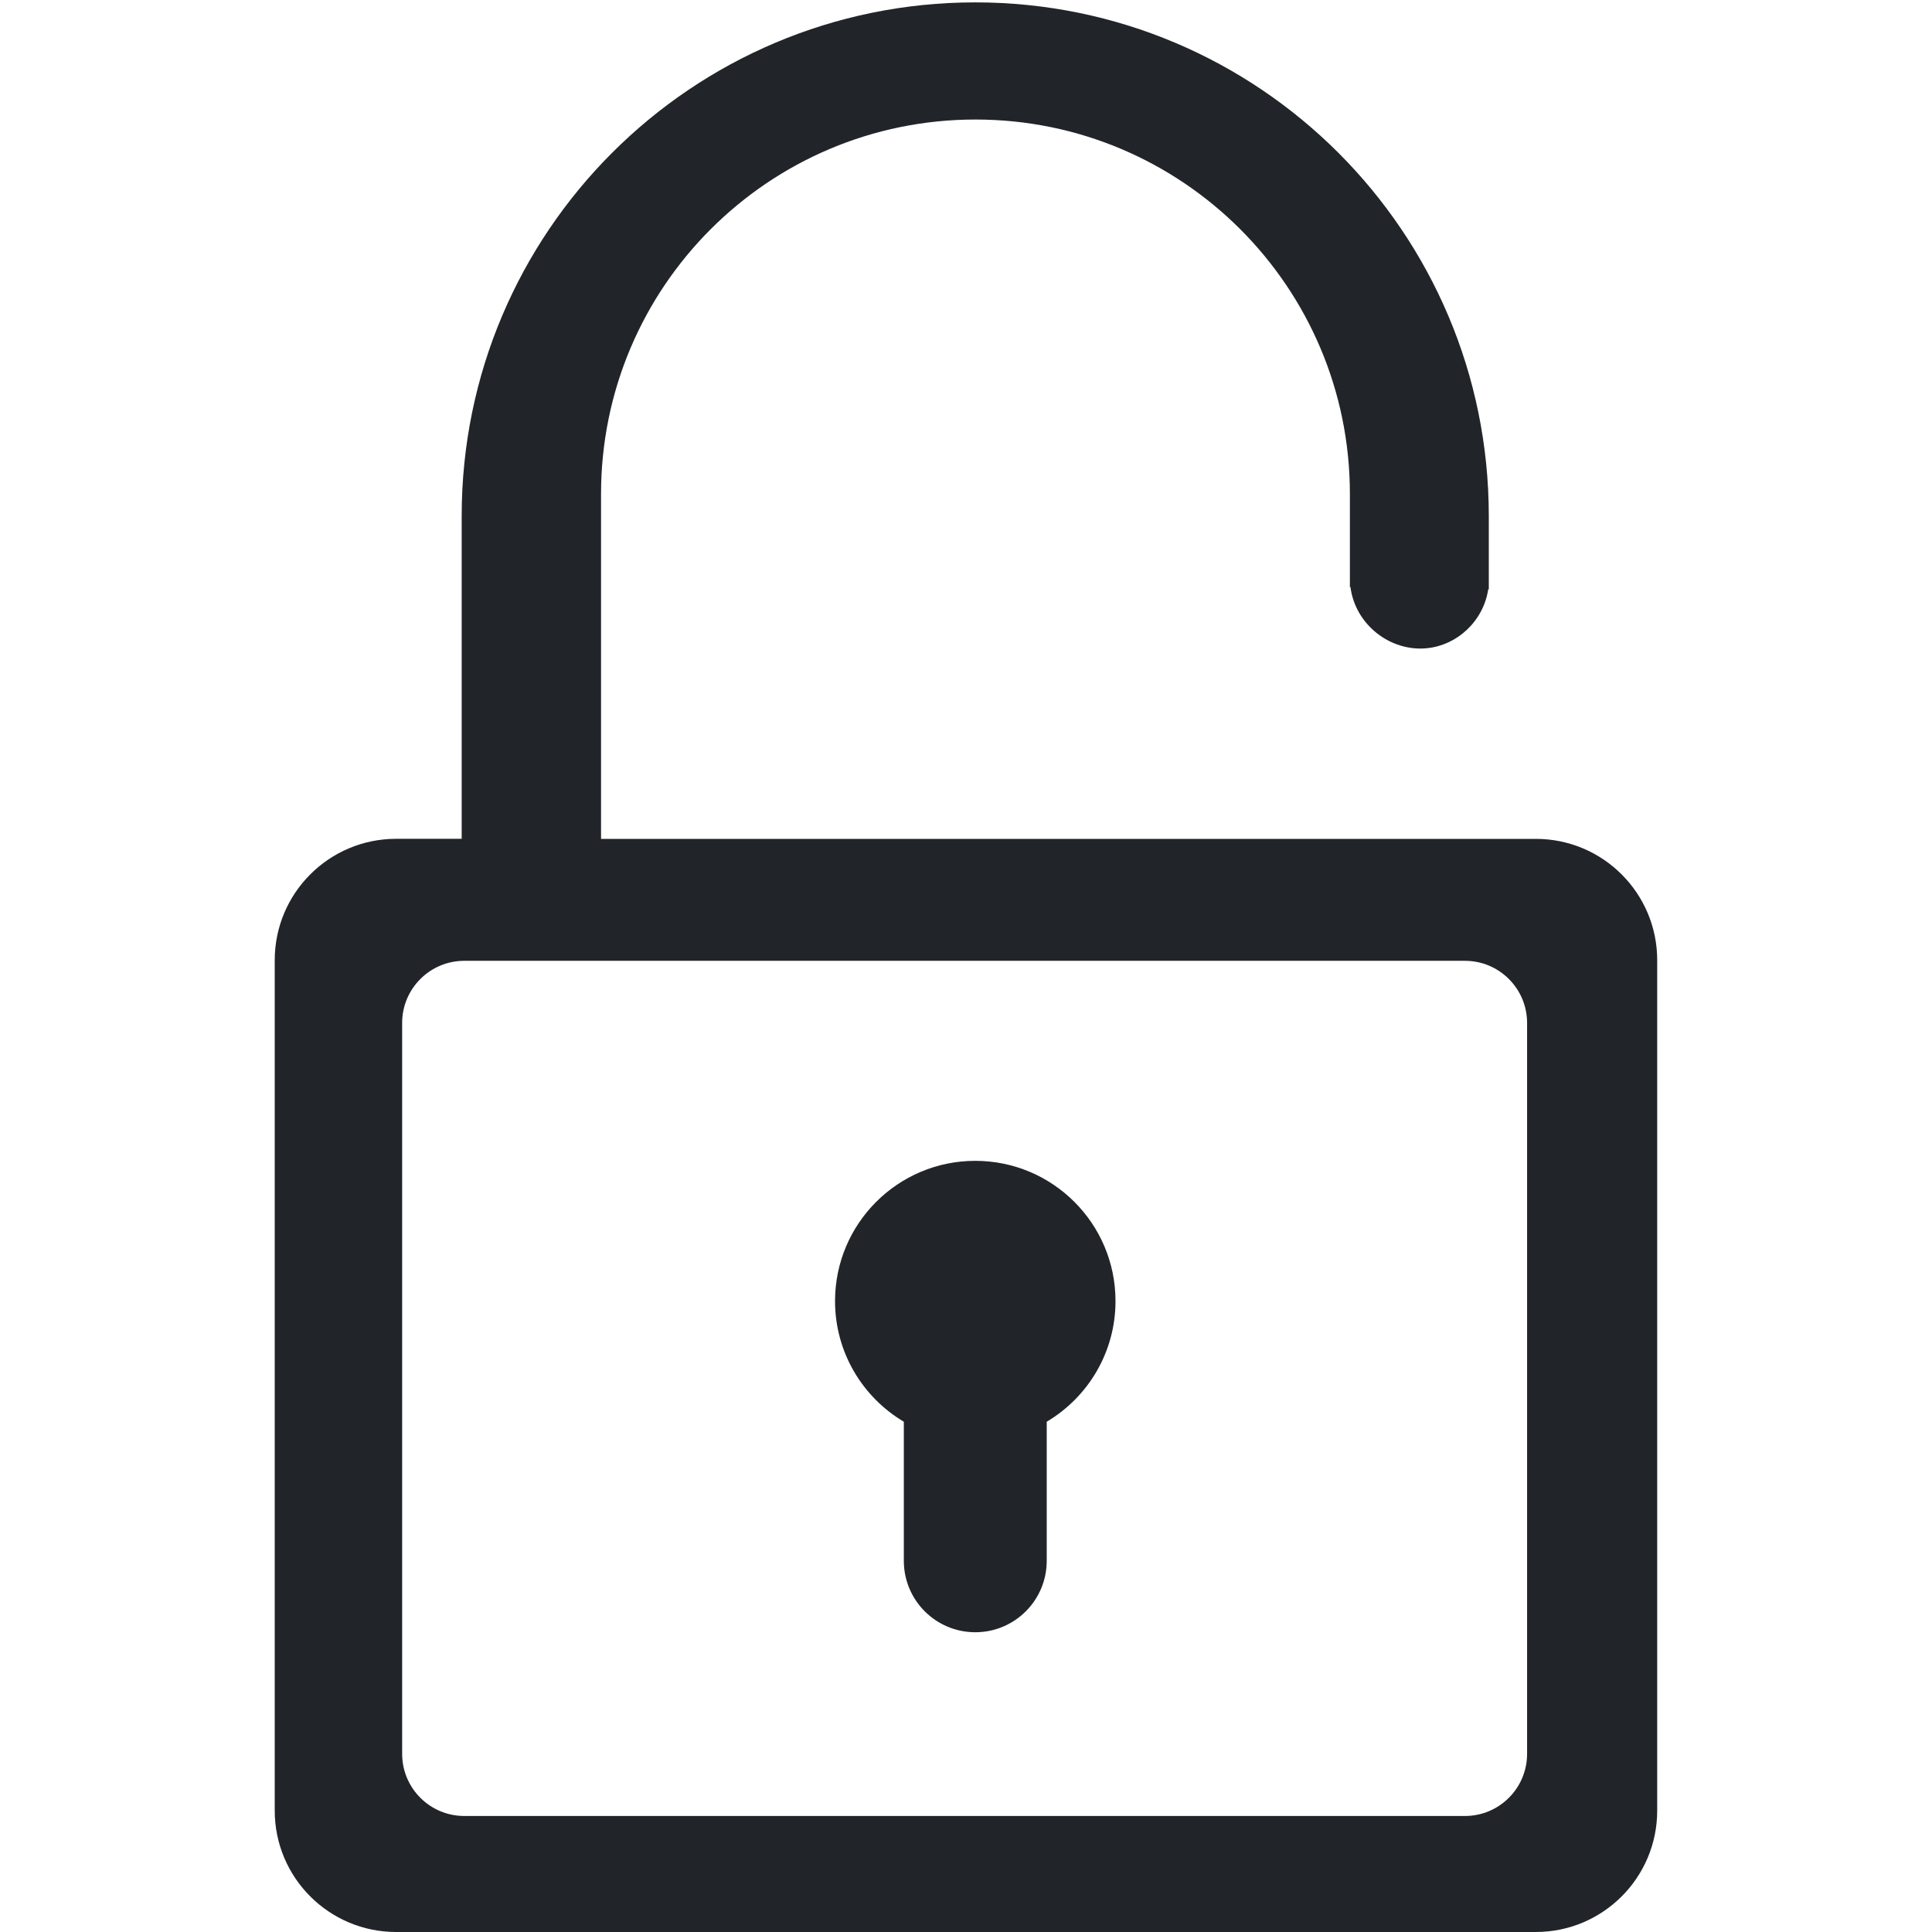 <?xml version="1.0" encoding="utf-8"?>
<!-- Generator: Adobe Illustrator 28.1.0, SVG Export Plug-In . SVG Version: 6.00 Build 0)  -->
<svg version="1.1" id="Layer_1" xmlns="http://www.w3.org/2000/svg" xmlns:xlink="http://www.w3.org/1999/xlink" x="0px" y="0px"
	 viewBox="0 0 600 600" enable-background="new 0 0 600 600" xml:space="preserve">
<g>
	<path fill="#212529" d="M476.97,260.52H186.66V153.4c0-64.22,52.06-116.28,116.28-116.28h0c64.22,0,116.28,52.06,116.28,116.28
		v29.06c0.06-0.08,0.1-0.17,0.16-0.25c1.48,11.84,12.4,20.14,23.57,19.12c9.58-0.87,17.79-8.46,19.25-18.42
		c0.05,0.07,0.1,0.14,0.16,0.21v-22.89c0-88.08-71.41-159.49-159.49-159.49h0c-88.08,0-159.49,71.41-159.49,159.49v100.27h-20.36
		c-20.82,0-37.7,16.88-37.7,37.7V562.3c0,20.82,16.88,37.7,37.7,37.7h353.94c20.82,0,37.7-16.88,37.7-37.7V298.22
		C514.67,277.4,497.79,260.52,476.97,260.52z M474.25,544.67c0,10.66-8.64,19.3-19.3,19.3H144.19c-10.66,0-19.3-8.64-19.3-19.3
		V317.69c0-10.66,8.64-19.3,19.3-19.3h310.76c10.66,0,19.3,8.64,19.3,19.3V544.67z"/>
	<path fill="#212529" d="M302.88,360.51c-24.05,0-43.55,19.5-43.55,43.55c0,15.95,8.57,29.88,21.36,37.47v43.19
		c0,12.26,9.93,22.19,22.19,22.19c12.26,0,22.19-9.93,22.19-22.19v-43.19c12.78-7.59,21.36-21.52,21.36-37.47
		C346.43,380.01,326.93,360.51,302.88,360.51z"/>
</g>
</svg>
